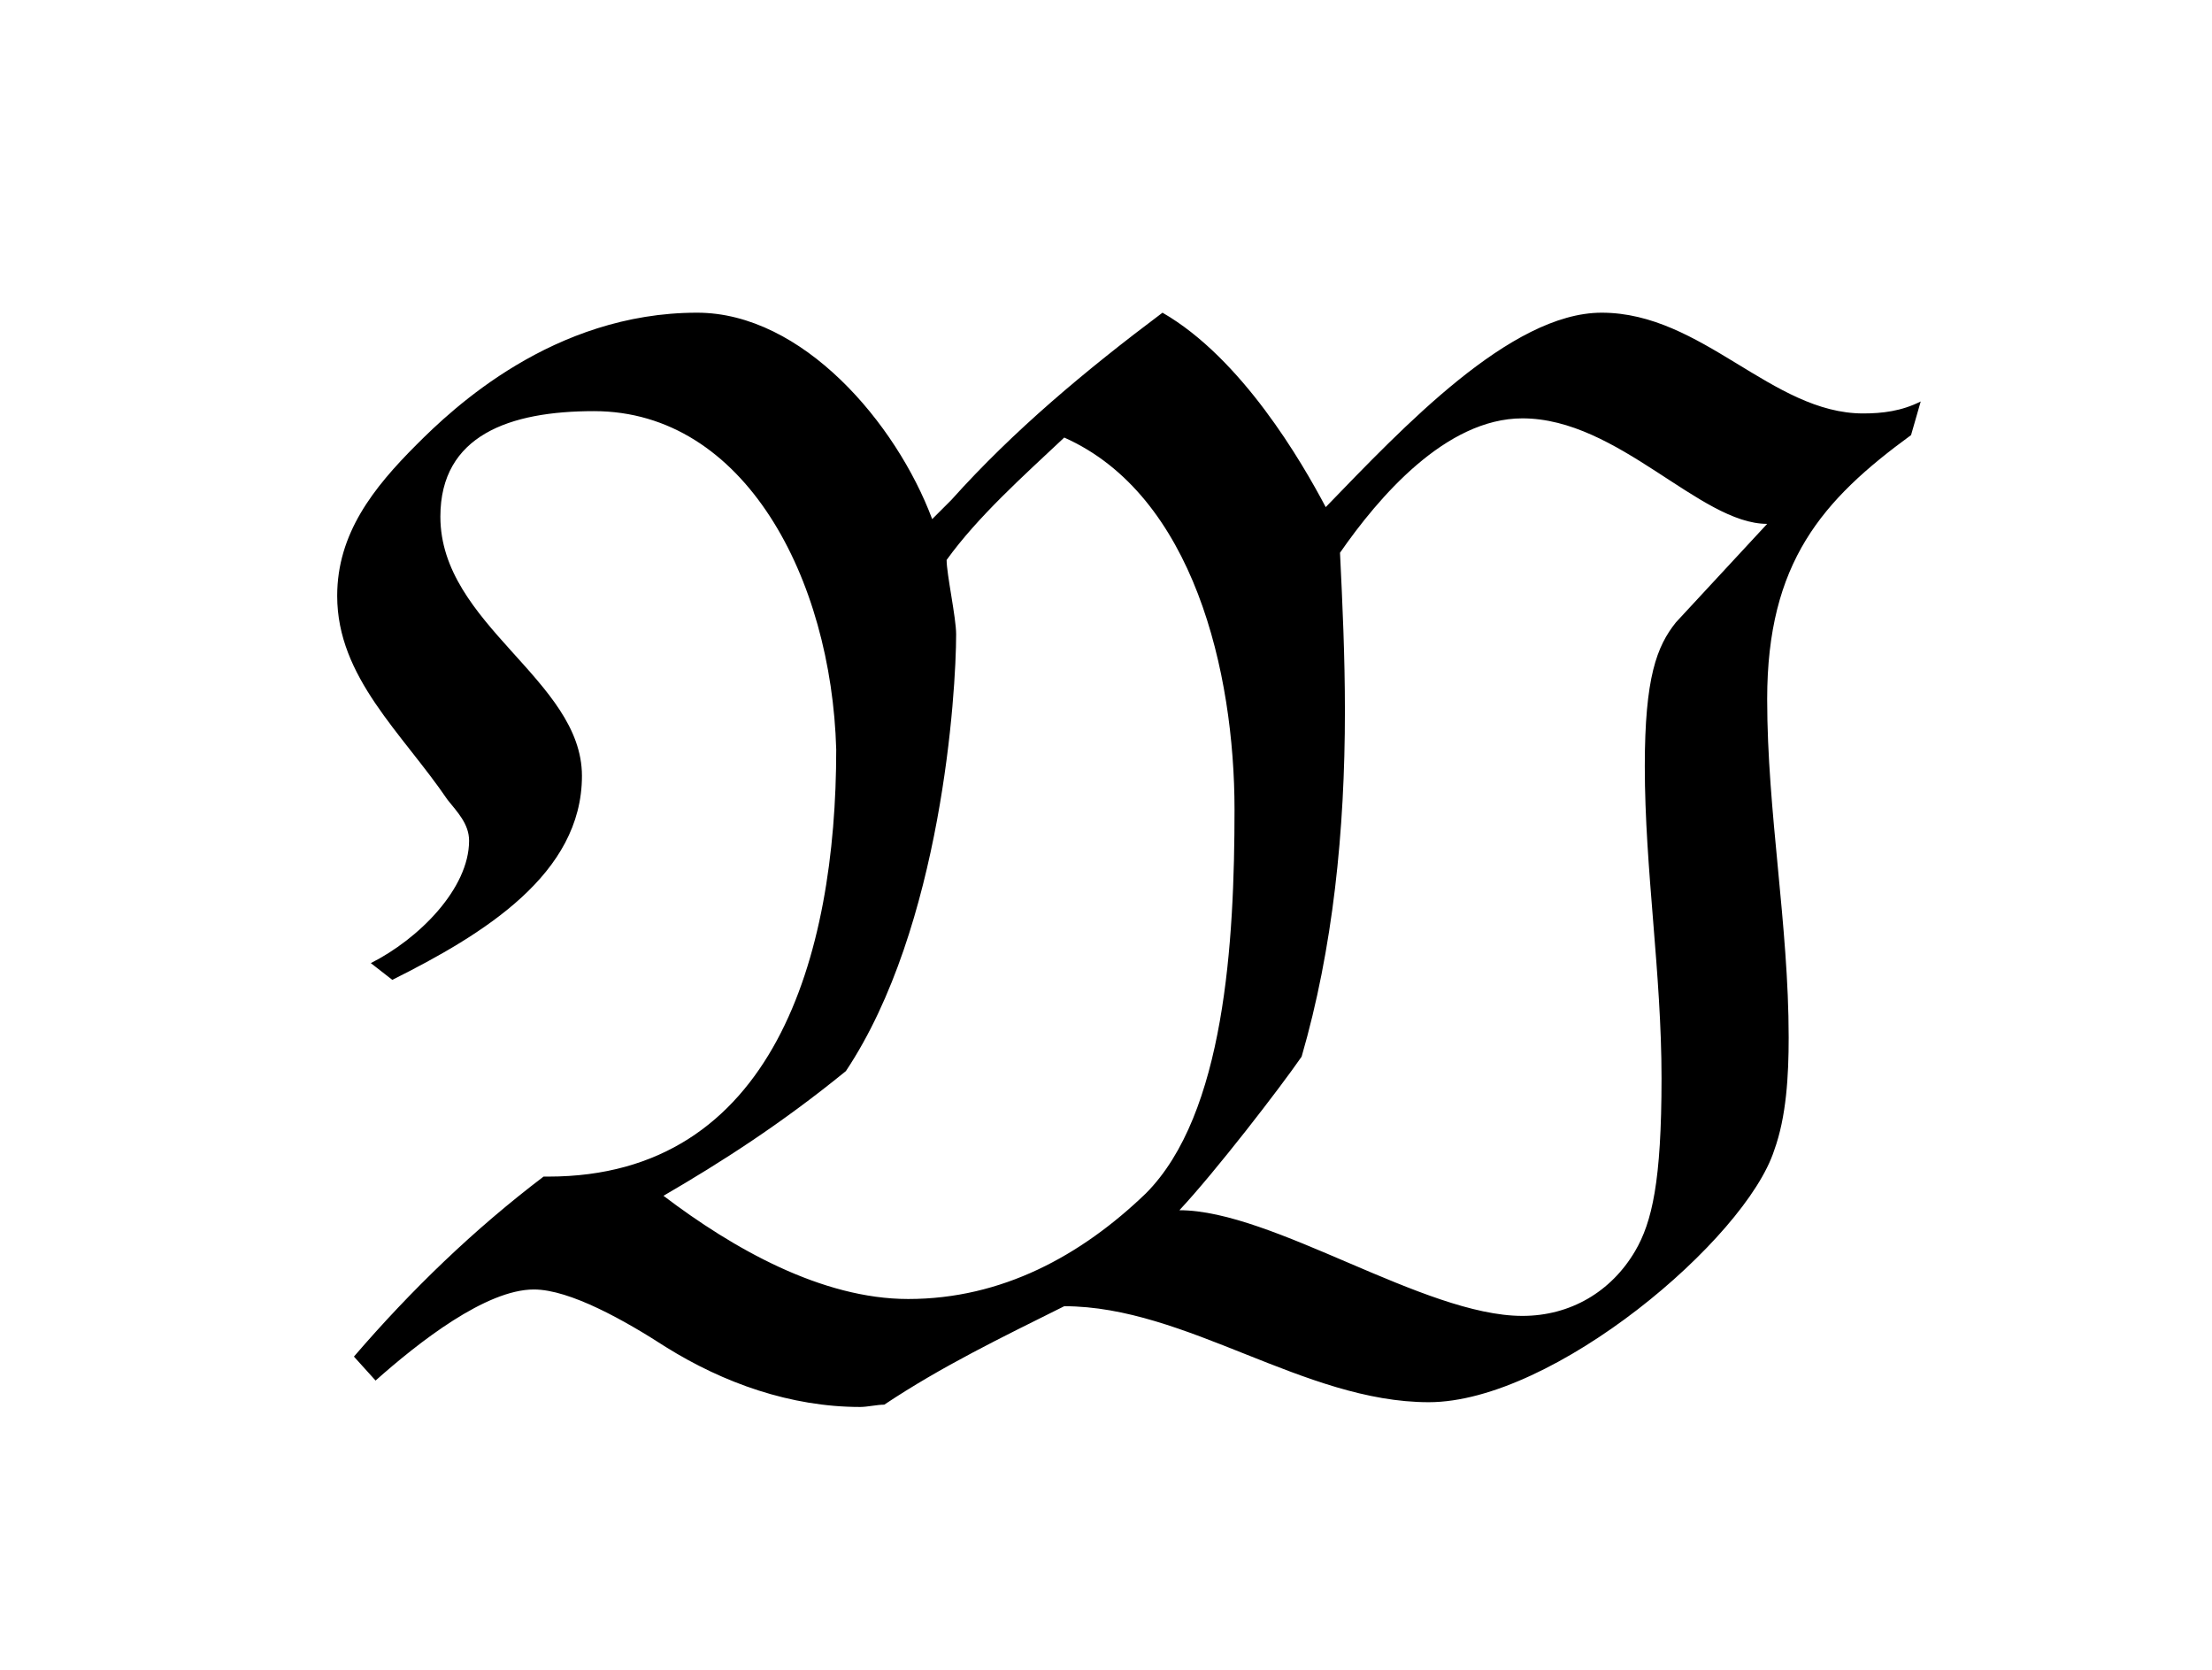 <?xml version="1.0" encoding="UTF-8"?>
<svg xmlns="http://www.w3.org/2000/svg" xmlns:xlink="http://www.w3.org/1999/xlink" width="14.406pt" height="10.873pt" viewBox="0 0 14.406 10.873" version="1.1">
<defs>
<g>
<symbol overflow="visible" id="glyph0-0">
<path style="stroke:none;" d=""/>
</symbol>
<symbol overflow="visible" id="glyph0-1">
<path style="stroke:none;" d="M 8.922 -4.828 C 8.797 -4.672 8.719 -4.469 8.719 -3.891 C 8.719 -3.219 8.828 -2.547 8.828 -1.859 C 8.828 -1.188 8.766 -0.922 8.656 -0.734 C 8.5 -0.469 8.234 -0.312 7.922 -0.312 C 7.281 -0.312 6.297 -1 5.688 -1 C 5.922 -1.25 6.344 -1.797 6.484 -2 C 6.688 -2.703 6.766 -3.469 6.766 -4.25 C 6.766 -4.609 6.75 -4.953 6.734 -5.281 C 6.984 -5.641 7.422 -6.156 7.922 -6.156 C 8.547 -6.156 9.078 -5.469 9.516 -5.469 Z M 3.516 -1.906 C 4.141 -2.844 4.234 -4.375 4.234 -4.75 C 4.234 -4.859 4.172 -5.141 4.172 -5.234 C 4.375 -5.516 4.672 -5.781 4.938 -6.031 C 5.781 -5.656 6.047 -4.5 6.047 -3.609 C 6.047 -2.75 5.984 -1.625 5.469 -1.109 C 5.047 -0.703 4.531 -0.422 3.922 -0.422 C 3.359 -0.422 2.781 -0.75 2.328 -1.094 C 2.703 -1.312 3.094 -1.562 3.516 -1.906 Z M 4.078 -5.5 C 3.844 -6.125 3.234 -6.844 2.547 -6.844 C 1.609 -6.844 0.953 -6.219 0.719 -5.984 C 0.438 -5.703 0.203 -5.406 0.203 -5 C 0.203 -4.469 0.625 -4.109 0.922 -3.672 C 0.984 -3.594 1.062 -3.516 1.062 -3.406 C 1.062 -3.094 0.734 -2.766 0.422 -2.609 L 0.562 -2.5 C 1.156 -2.797 1.797 -3.188 1.797 -3.828 C 1.797 -4.453 0.875 -4.812 0.875 -5.516 C 0.875 -6.047 1.328 -6.203 1.875 -6.203 C 2.859 -6.203 3.422 -5.109 3.453 -4 C 3.453 -2.656 3.047 -1.219 1.578 -1.219 L 1.547 -1.219 C 1.094 -0.875 0.688 -0.484 0.312 -0.047 L 0.453 0.109 C 0.734 -0.141 1.172 -0.484 1.484 -0.484 C 1.719 -0.484 2.078 -0.281 2.344 -0.109 C 2.719 0.125 3.156 0.281 3.609 0.281 C 3.656 0.281 3.719 0.266 3.766 0.266 C 4.141 0.016 4.531 -0.172 4.938 -0.375 C 5.734 -0.375 6.5 0.25 7.312 0.25 C 8.125 0.25 9.375 -0.812 9.562 -1.391 C 9.641 -1.609 9.656 -1.875 9.656 -2.125 C 9.656 -2.859 9.516 -3.594 9.516 -4.328 C 9.516 -5.219 9.875 -5.625 10.453 -6.047 L 10.516 -6.266 C 10.391 -6.203 10.266 -6.188 10.141 -6.188 C 9.547 -6.188 9.094 -6.844 8.438 -6.844 C 7.844 -6.844 7.141 -6.094 6.641 -5.578 C 6.484 -5.875 6.094 -6.547 5.578 -6.844 C 5.078 -6.469 4.609 -6.078 4.203 -5.625 Z "/>
</symbol>
</g>
</defs>
<g id="surface1">
<g style="fill:rgb(0%,0%,0%);fill-opacity:1;">
  <use xlink:href="#glyph0-1" x="1.993" y="8.88"/>
</g>
</g>
</svg>
